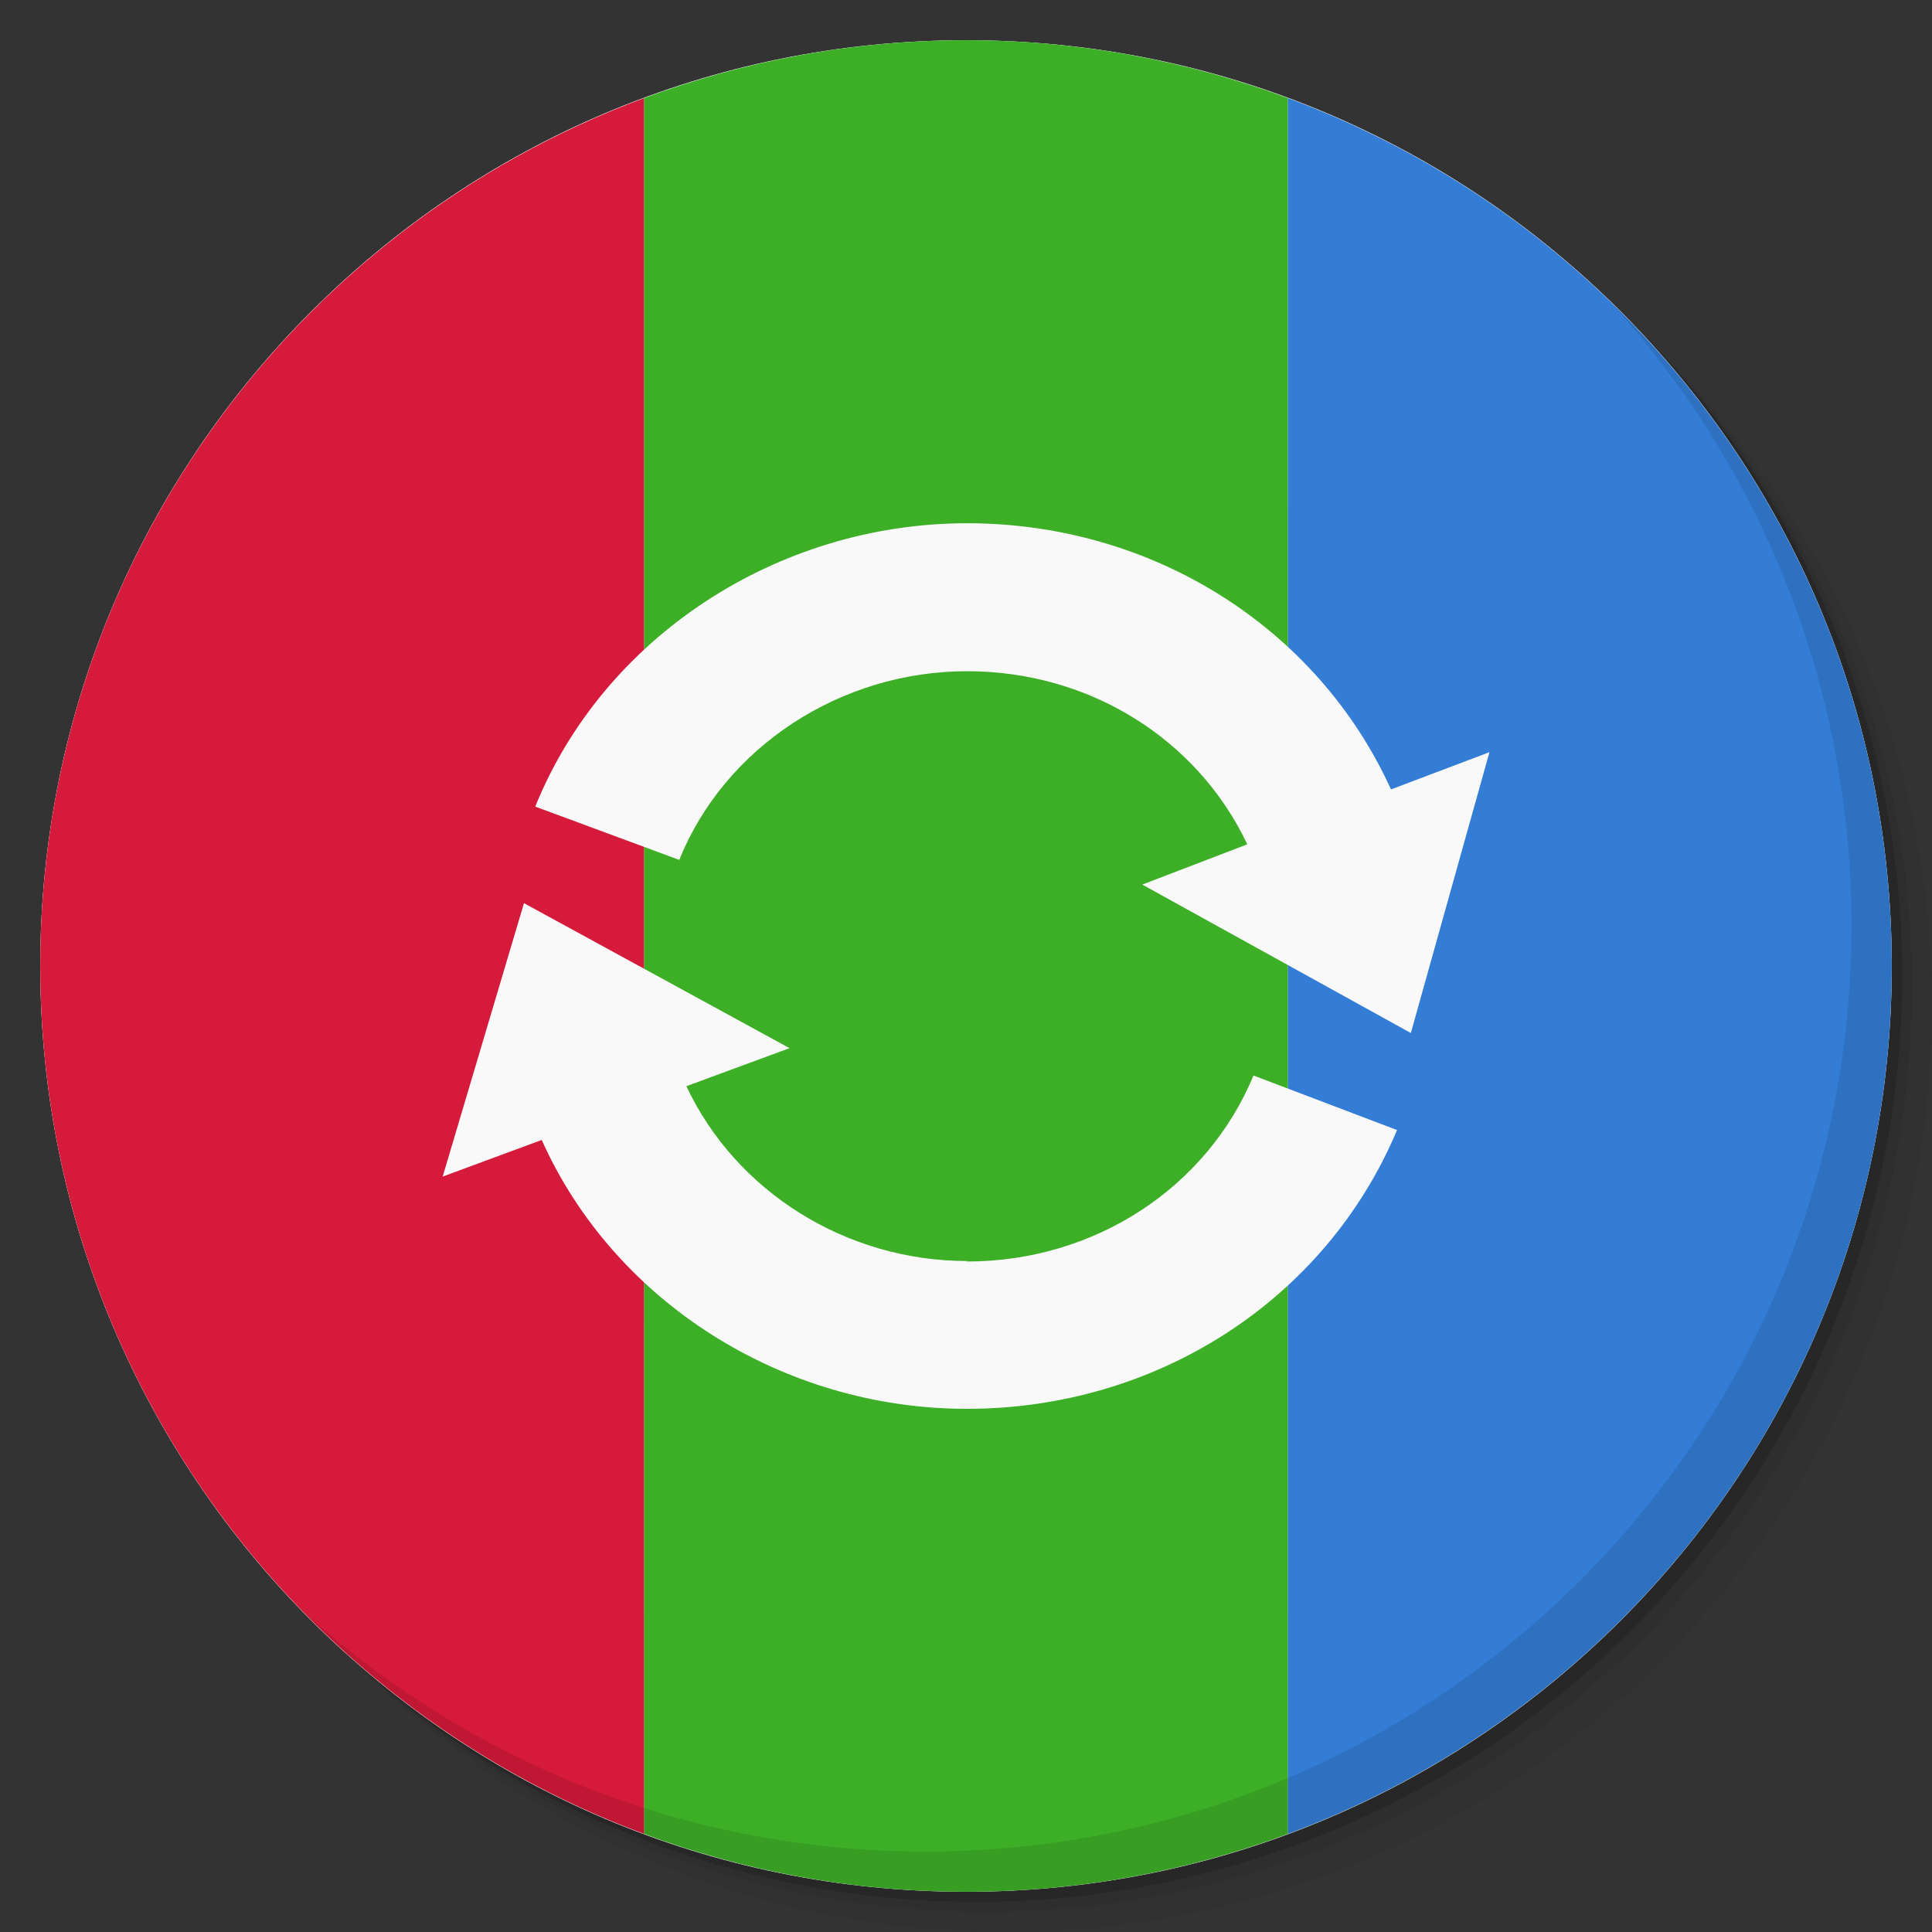 <?xml version="1.0" encoding="UTF-8" standalone="no"?>
<svg
   xmlns:dc="http://purl.org/dc/elements/1.1/"
   xmlns:cc="http://creativecommons.org/ns#"
   xmlns:rdf="http://www.w3.org/1999/02/22-rdf-syntax-ns#"
   xmlns:svg="http://www.w3.org/2000/svg"
   xmlns="http://www.w3.org/2000/svg"
   xmlns:sodipodi="http://sodipodi.sourceforge.net/DTD/sodipodi-0.dtd"
   xmlns:inkscape="http://www.inkscape.org/namespaces/inkscape"
   viewBox="0 0 48 48"
   id="svg2"
   version="1.1"
   inkscape:version="0.48.4 r9939"
   width="100%"
   height="100%"
   sodipodi:docname="arista.svg">
  <rect x="0" y="0" width="48" height="48" fill="#333333" stroke="none"/>
  <sodipodi:namedview
     pagecolor="#ffffff"
     bordercolor="#666666"
     borderopacity="1"
     objecttolerance="10"
     gridtolerance="10"
     guidetolerance="10"
     inkscape:pageopacity="0"
     inkscape:pageshadow="2"
     inkscape:window-width="1280"
     inkscape:window-height="960"
     id="namedview81"
     showgrid="false"
     inkscape:zoom="2.4583333"
     inkscape:cx="-61.481753"
     inkscape:cy="18.38239"
     inkscape:window-x="0"
     inkscape:window-y="0"
     inkscape:window-maximized="1"
     inkscape:current-layer="svg2" />
  <defs
     id="defs4">
    <linearGradient
       id="linearGradient3764"
       x1="1"
       x2="47"
       gradientUnits="userSpaceOnUse"
       gradientTransform="matrix(0,-1,1,0,-1.5e-6,48)">
      <stop
         stop-color="#e4e4e4"
         stop-opacity="1"
         id="stop7" />
      <stop
         offset="1"
         stop-color="#eee"
         stop-opacity="1"
         id="stop9" />
    </linearGradient>
    <clipPath
       id="clipPath-934691346">
      <g
         transform="translate(0,-1004.362)"
         id="g12">
        <path
           d="m -24 13 c 0 1.105 -0.672 2 -1.5 2 -0.828 0 -1.5 -0.895 -1.5 -2 0 -1.105 0.672 -2 1.5 -2 0.828 0 1.5 0.895 1.5 2 z"
           transform="matrix(15.333,0,0,11.5,415,878.862)"
           fill="#1890d0"
           id="path14" />
      </g>
    </clipPath>
    <clipPath
       id="clipPath-942378038">
      <g
         transform="translate(0,-1004.362)"
         id="g17">
        <path
           d="m -24 13 c 0 1.105 -0.672 2 -1.5 2 -0.828 0 -1.5 -0.895 -1.5 -2 0 -1.105 0.672 -2 1.5 -2 0.828 0 1.5 0.895 1.5 2 z"
           transform="matrix(15.333,0,0,11.5,415,878.862)"
           fill="#1890d0"
           id="path19" />
      </g>
    </clipPath>
  </defs>
  <g
     id="g21">
    <g
       transform="translate(0,-1004.362)"
       id="g23">
      <path
         d="m 25 1006.36 c -12.703 0 -23 10.298 -23 23 0 6.367 2.601 12.12 6.781 16.281 4.085 3.712 9.514 5.969 15.469 5.969 12.703 0 23 -10.297 23 -23 0 -5.954 -2.256 -11.384 -5.969 -15.469 -4.165 -4.181 -9.914 -6.781 -16.281 -6.781 z m 16.281 6.781 c 3.854 4.113 6.219 9.637 6.219 15.719 0 12.703 -10.297 23 -23 23 -6.081 0 -11.606 -2.364 -15.719 -6.219 4.16 4.144 9.883 6.719 16.219 6.719 12.703 0 23 -10.297 23 -23 0 -6.335 -2.575 -12.06 -6.719 -16.219 z"
         id="path25"
         opacity="0.05" />
      <path
         d="m 41.28 1013.14 c 3.712 4.085 5.969 9.514 5.969 15.469 0 12.703 -10.297 23 -23 23 -5.954 0 -11.384 -2.256 -15.469 -5.969 4.113 3.854 9.637 6.219 15.719 6.219 12.703 0 23 -10.297 23 -23 0 -6.081 -2.364 -11.606 -6.219 -15.719 z"
         id="path27"
         opacity="0.1" />
      <path
         transform="matrix(15.333,0,0,11.5,415.25,879.112)"
         d="m -24 13 a 1.5 2 0 1 1 -3 0 1.5 2 0 1 1 3 0 z"
         id="path29"
         opacity="0.2" />
    </g>
  </g>
  <g
     id="g31">
    <path
       d="m 24 1 c 12.703 0 23 10.297 23 23 c 0 12.703 -10.297 23 -23 23 -12.703 0 -23 -10.297 -23 -23 0 -12.703 10.297 -23 23 -23 z"
       id="path33"
       fill-opacity="1"
       fill="url(#linearGradient3764)" />
  </g>
  <g
     id="g35" />
  <g
     id="g37">
    <g
       clip-path="url(#clipPath-934691346)"
       id="g39">
      <g
         transform="translate(0,1)"
         id="g41">
        <g
           id="g43"
           opacity="0.1">
          <!-- color: #eeeeee -->
          <g
             id="g45">
            <path
               d="m 24 1 c 12.699 0 23 10.297 23 23 c 0 12.699 -10.301 23 -23 23 c -12.703 0 -23 -10.301 -23 -23 c 0 -12.703 10.297 -23 23 -23 m 0 0"
               id="path47"
               stroke="none"
               fill-rule="evenodd"
               fill-opacity="0.502"
               fill="#000" />
            <path
               d="m 16 0 l 0 48 c 4 0 13 0 16 0 l 0 -48 c -5 0 -10 0 -16 0 m 0 0"
               id="path49"
               stroke="none"
               fill-rule="evenodd"
               fill-opacity="1"
               fill="#000" />
            <path
               d="m 16 0 c -4.996 0 -8 0 -16 0 c 0 4.727 0 44 0 48 c 4 0 13 0 16 0 m 0 -48"
               id="path51"
               stroke="none"
               fill-rule="evenodd"
               fill-opacity="1"
               fill="#000" />
            <path
               d="m 32 0 l 0 48 c 6 0 11 0 16 0 c 0 -5.637 0 -42 0 -48 c -4 0 -13 0 -16 0 m 0 0"
               id="path53"
               stroke="none"
               fill-rule="nonzero"
               fill-opacity="1"
               fill="#000" />
            <path
               d="m 34.559 19.613 c -1.828 -4.02 -5.922 -6.613 -10.531 -6.613 c -4.715 0 -9.03 2.832 -10.73 7.04 l 3.578 1.324 c 1.133 -2.809 4.01 -4.688 7.152 -4.688 c 3.035 0 5.719 1.68 6.961 4.301 l -2.609 1 l 6.672 3.688 l 1.953 -6.977 m -2.445 0.93"
               id="path55"
               stroke="none"
               fill-rule="nonzero"
               fill-opacity="1"
               fill="#000" />
            <path
               d="m 24.03 31.33 c -3.01 0 -5.75 -1.727 -6.977 -4.344 l 2.563 -0.945 l -6.598 -3.602 l -2.02 6.793 l 2.461 -0.91 c 1.793 4.01 5.98 6.68 10.562 6.68 c 4.734 0 8.922 -2.719 10.688 -6.926 l -3.566 -1.355 c -1.168 2.809 -3.965 4.621 -7.121 4.621 m 0 -0.004"
               id="path57"
               stroke="none"
               fill-rule="nonzero"
               fill-opacity="1"
               fill="#000" />
          </g>
        </g>
      </g>
    </g>
  </g>
  <path
     style="fill:#ffffff;fill-opacity:0.502;fill-rule:evenodd;stroke:none"
     inkscape:connector-curvature="0"
     id="path65"
     d="M 24,1 C 36.699,1 47,11.297 47,24 47,36.699 36.699,47 24,47 11.297,47 1,36.699 1,24 1,11.297 11.297,1 24,1 m 0,0" />
  <path
     style="fill:#3daf27;fill-opacity:1;fill-rule:evenodd;stroke:none"
     d="M 24 1 C 21.186 1 18.492 1.513 16 2.438 L 16 45.562 C 18.492 46.487 21.186 47 24 47 C 26.814 47 29.508 46.487 32 45.562 L 32 2.438 C 29.508 1.513 26.814 1 24 1 z "
     id="path67" />
  <path
     style="fill:#d51a3b;fill-opacity:1;fill-rule:evenodd;stroke:none"
     d="M 16 2.438 C 7.243 5.688 1 14.111 1 24 C 1 33.889 7.243 42.312 16 45.562 L 16 2.438 z "
     id="path69" />
  <path
     style="fill:#337dd6;fill-opacity:1;fill-rule:nonzero;stroke:none"
     d="M 32 2.438 L 32 45.562 C 40.757 42.312 47 33.889 47 24 C 47 14.111 40.757 5.688 32 2.438 z "
     id="path71" />
  <path
     style="fill:#f9f9f9;fill-opacity:1;fill-rule:nonzero;stroke:none"
     inkscape:connector-curvature="0"
     id="path73"
     d="M 34.559,19.613 C 32.731,15.593 28.637,13 24.028,13 c -4.715,0 -9.03,2.832 -10.73,7.04 l 3.578,1.324 c 1.133,-2.809 4.01,-4.688 7.152,-4.688 3.035,0 5.719,1.68 6.961,4.301 l -2.609,1 6.672,3.688 1.953,-6.977 m -2.445,0.93" />
  <path
     style="fill:#f9f9f9;fill-opacity:1;fill-rule:nonzero;stroke:none"
     inkscape:connector-curvature="0"
     id="path75"
     d="m 24.03,31.33 c -3.01,0 -5.75,-1.727 -6.977,-4.344 l 2.563,-0.945 -6.598,-3.602 -2.02,6.793 2.461,-0.91 c 1.793,4.01 5.98,6.68 10.562,6.68 4.734,0 8.922,-2.719 10.688,-6.926 l -3.566,-1.355 c -1.168,2.809 -3.965,4.621 -7.121,4.621 m 0,-0.004" />
  <g
     id="g77">
    <path
       d="m 40.03 7.531 c 3.712 4.084 5.969 9.514 5.969 15.469 0 12.703 -10.297 23 -23 23 c -5.954 0 -11.384 -2.256 -15.469 -5.969 4.178 4.291 10.01 6.969 16.469 6.969 c 12.703 0 23 -10.298 23 -23 0 -6.462 -2.677 -12.291 -6.969 -16.469 z"
       id="path79"
       opacity="0.1" />
  </g>
</svg>
